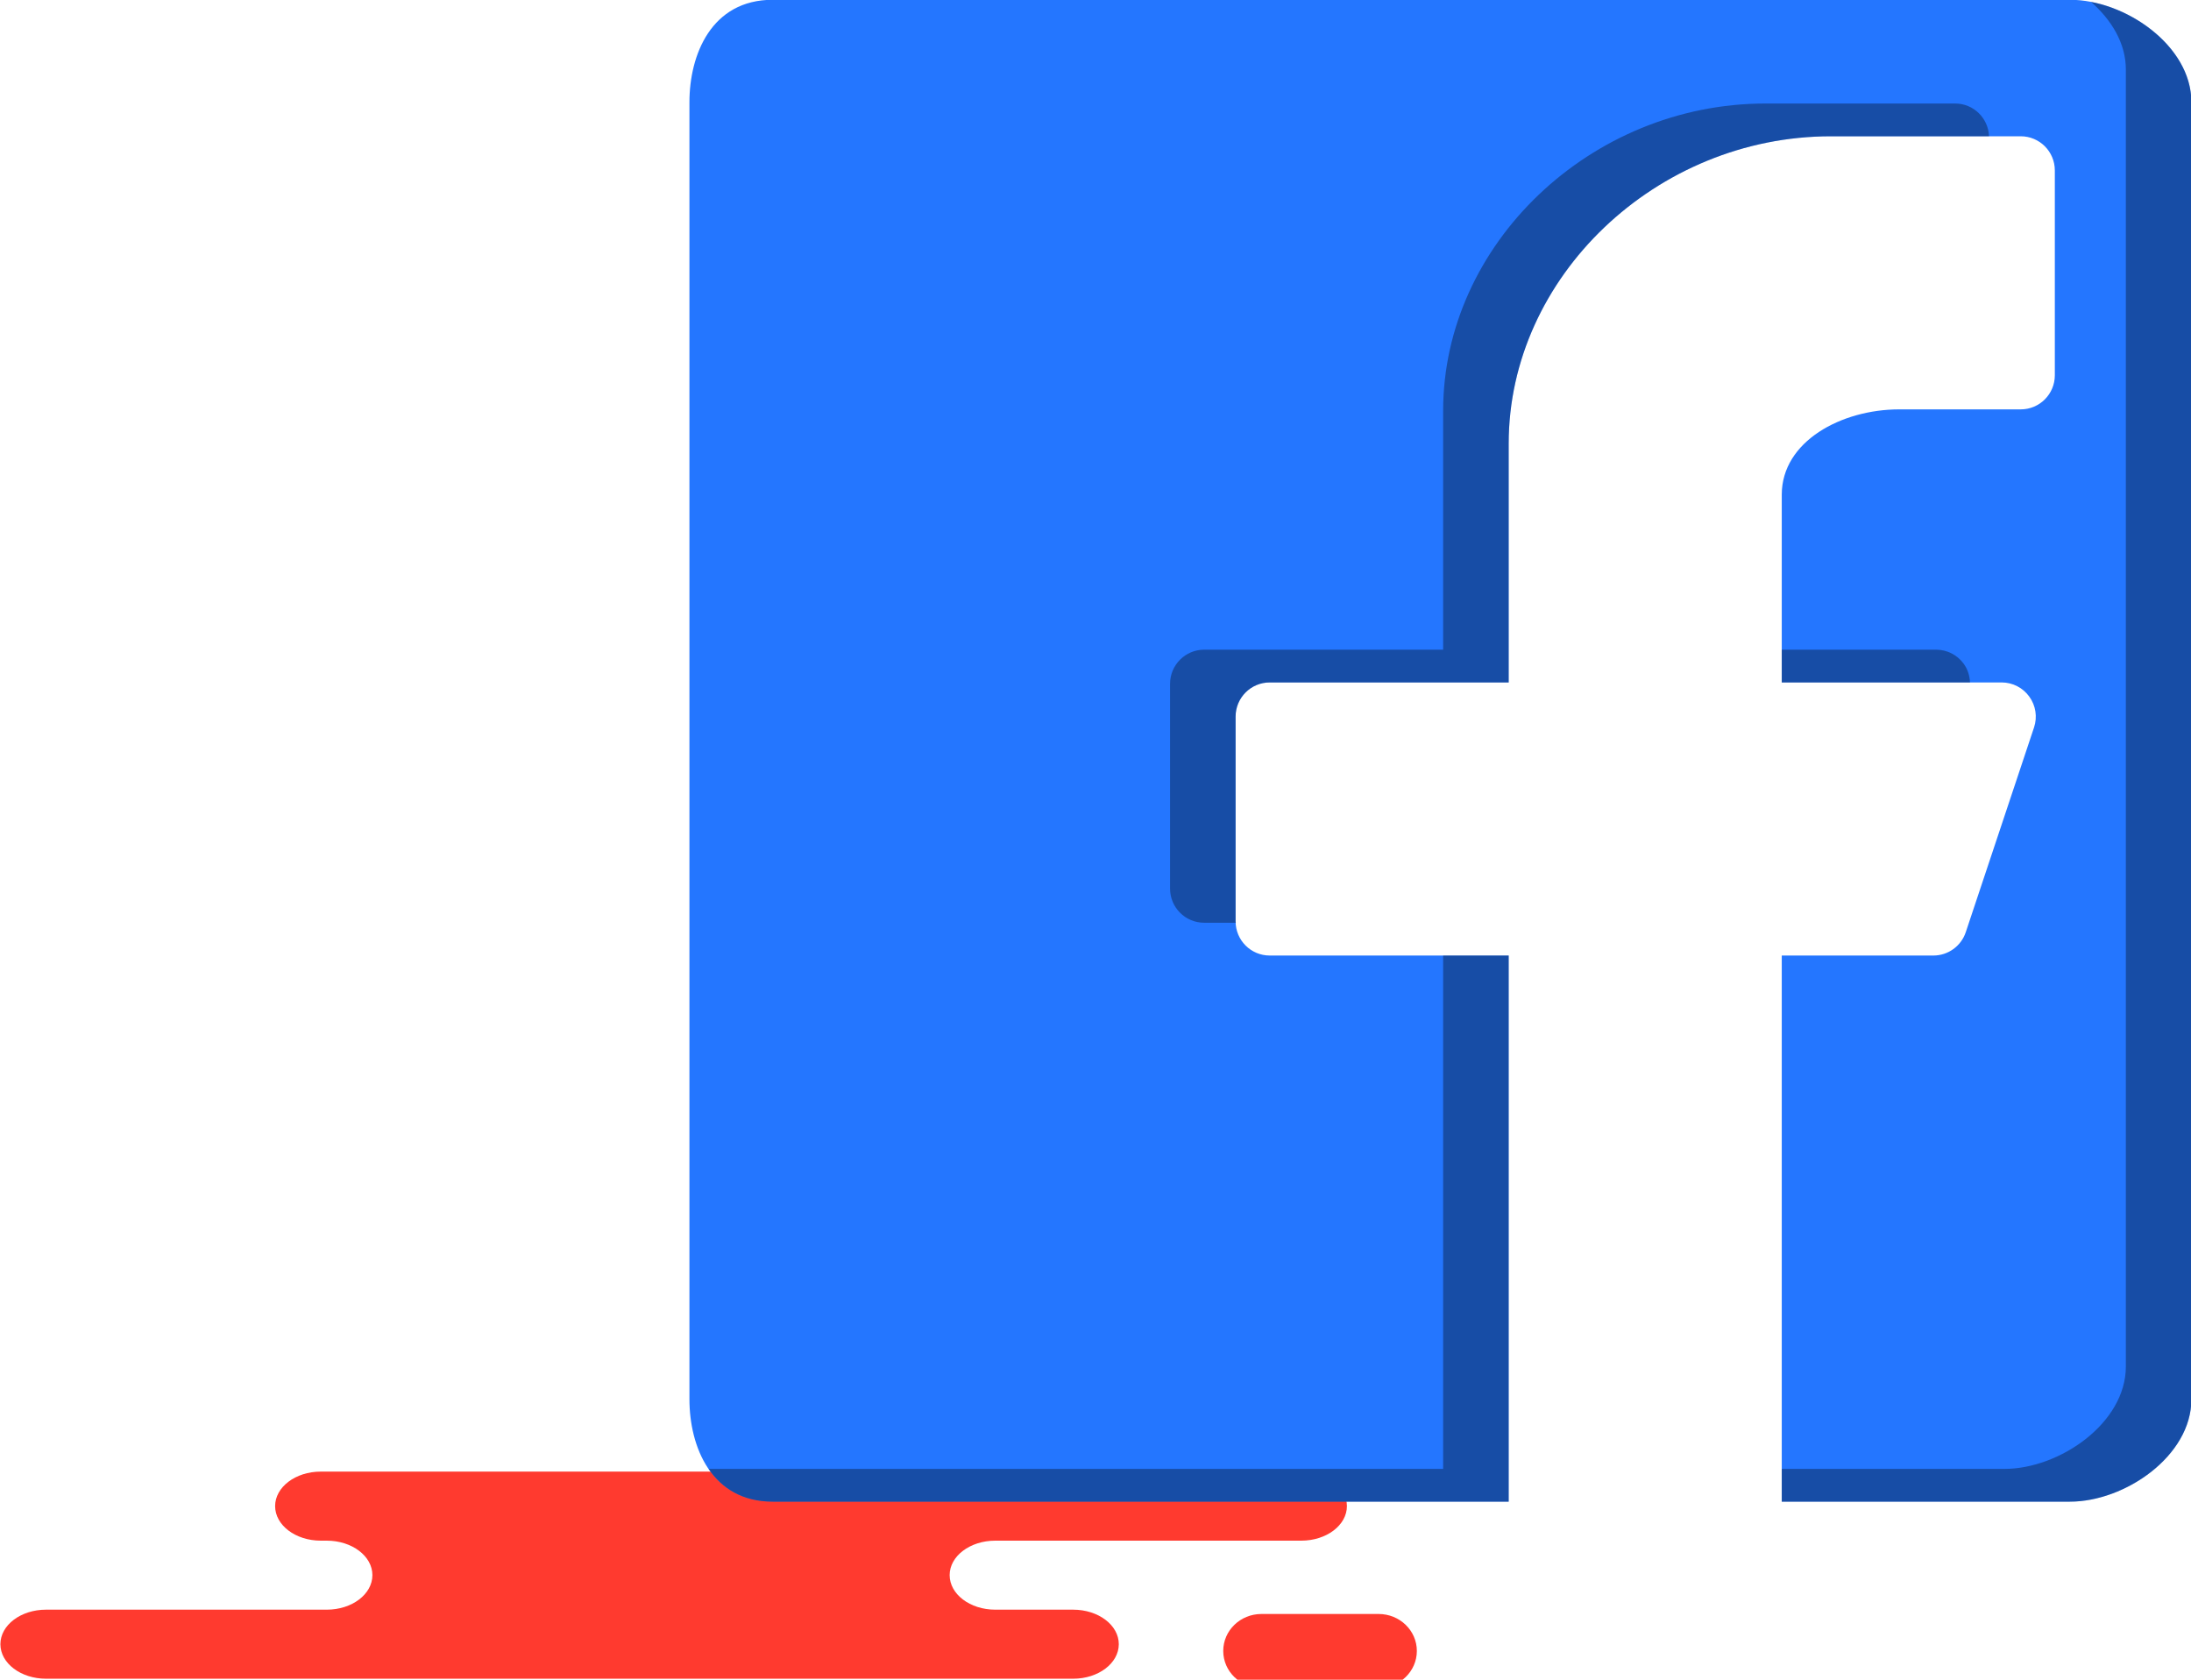 <svg xmlns="http://www.w3.org/2000/svg" xmlns:xlink="http://www.w3.org/1999/xlink" preserveAspectRatio="xMidYMid" width="60" height="46" viewBox="0 0 60 46">
  <defs>
    <style>

      .cls-3 {
        fill: #ff3a2f;
      }

      .cls-5 {
        fill: #2476ff;
      }

      .cls-6 {
        fill: #000000;
        opacity: 0.35;
      }
    </style>
  </defs>
  <g id="group-300svg">
    <path d="M12.360,40.301 C12.360,40.301 8.783,40.301 8.783,40.301 C8.093,40.301 7.534,40.725 7.534,41.246 C7.534,41.768 8.093,42.192 8.783,42.192 C8.783,42.192 8.949,42.192 8.949,42.192 C9.639,42.192 10.198,42.615 10.198,43.136 C10.198,43.659 9.639,44.082 8.949,44.082 C8.949,44.082 1.260,44.082 1.260,44.082 C0.570,44.082 0.011,44.505 0.011,45.027 C0.011,45.549 0.570,45.973 1.260,45.973 C1.260,45.973 10.500,45.973 10.500,45.973 C10.500,45.973 29.389,45.973 29.389,45.973 C30.079,45.973 30.638,45.549 30.638,45.027 C30.638,44.505 30.079,44.082 29.389,44.082 C29.389,44.082 27.254,44.082 27.254,44.082 C26.565,44.082 26.006,43.659 26.006,43.136 C26.006,42.615 26.565,42.192 27.254,42.192 C27.254,42.192 35.636,42.192 35.636,42.192 C36.326,42.192 36.885,41.768 36.885,41.246 C36.885,40.725 36.326,40.301 35.636,40.301 C35.636,40.301 35.011,40.301 35.011,40.301 C35.011,40.301 12.360,40.301 12.360,40.301 Z" id="path-1" class="cls-3" fill-rule="evenodd"/>
    <path d="M34.544,46.225 C33.966,46.225 33.498,45.772 33.498,45.212 C33.498,44.653 33.966,44.200 34.544,44.200 C34.544,44.200 37.753,44.200 37.753,44.200 C38.331,44.200 38.800,44.653 38.800,45.212 C38.800,45.772 38.331,46.225 37.753,46.225 C37.753,46.225 34.544,46.225 34.544,46.225 Z" id="path-2" class="cls-3" fill-rule="evenodd"/>
    <path d="M48.793,41.124 C48.793,41.124 56.684,41.124 56.684,41.124 C58.191,41.124 60.011,39.874 60.011,38.320 C60.011,38.320 60.011,2.798 60.011,2.798 C60.011,1.244 58.191,-0.006 56.684,-0.006 C56.684,-0.006 21.162,-0.006 21.162,-0.006 C19.477,-0.006 18.880,1.504 18.880,2.798 C18.880,2.798 18.880,38.320 18.880,38.320 C18.880,39.614 19.477,41.124 21.162,41.124 C21.162,41.124 41.315,41.124 41.315,41.124 C41.315,41.124 41.315,26.168 41.315,26.168 C41.315,26.168 34.771,26.168 34.771,26.168 C34.255,26.168 33.837,25.750 33.837,25.233 C33.837,25.233 33.837,19.624 33.837,19.624 C33.837,19.108 34.255,18.689 34.771,18.689 C34.771,18.689 41.315,18.689 41.315,18.689 C41.315,18.689 41.315,12.146 41.315,12.146 C41.315,7.585 45.357,3.732 50.141,3.732 C50.141,3.732 55.337,3.732 55.337,3.732 C55.853,3.732 56.271,4.151 56.271,4.668 C56.271,4.668 56.271,10.276 56.271,10.276 C56.271,10.793 55.853,11.211 55.337,11.211 C55.337,11.211 52.010,11.211 52.010,11.211 C50.429,11.211 48.793,12.086 48.793,13.548 C48.793,13.548 48.793,18.689 48.793,18.689 C48.793,18.689 54.814,18.689 54.814,18.689 C55.116,18.689 55.397,18.834 55.572,19.078 C55.749,19.321 55.797,19.636 55.702,19.920 C55.702,19.920 53.832,25.529 53.832,25.529 C53.705,25.910 53.347,26.168 52.945,26.168 C52.945,26.168 48.793,26.168 48.793,26.168 C48.793,26.168 48.793,41.124 48.793,41.124 Z" id="path-3" class="cls-5" fill-rule="evenodd"/>
    <path d="M53.020,17.792 C53.020,17.792 48.793,17.792 48.793,17.792 C48.793,17.792 48.793,18.689 48.793,18.689 C48.793,18.689 53.948,18.689 53.948,18.689 C53.940,18.509 53.887,18.331 53.778,18.181 C53.602,17.936 53.321,17.792 53.020,17.792 Z" id="path-4" class="cls-6" fill-rule="evenodd"/>
    <path d="M39.520,40.227 C39.520,40.227 19.405,40.227 19.405,40.227 C19.766,40.755 20.330,41.124 21.162,41.124 C21.162,41.124 41.315,41.124 41.315,41.124 C41.315,41.124 41.315,26.168 41.315,26.168 C41.315,26.168 39.520,26.168 39.520,26.168 C39.520,26.168 39.520,40.227 39.520,40.227 Z" id="path-5" class="cls-6" fill-rule="evenodd"/>
    <path d="M54.469,3.732 C54.449,3.234 54.045,2.835 53.542,2.835 C53.542,2.835 48.346,2.835 48.346,2.835 C43.562,2.835 39.520,6.688 39.520,11.248 C39.520,11.248 39.520,17.792 39.520,17.792 C39.520,17.792 32.976,17.792 32.976,17.792 C32.460,17.792 32.042,18.210 32.042,18.727 C32.042,18.727 32.042,24.336 32.042,24.336 C32.042,24.852 32.460,25.270 32.976,25.270 C32.976,25.270 33.844,25.270 33.844,25.270 C33.844,25.257 33.836,25.246 33.836,25.233 C33.836,25.233 33.836,19.624 33.836,19.624 C33.836,19.108 34.255,18.689 34.771,18.689 C34.771,18.689 41.315,18.689 41.315,18.689 C41.315,18.689 41.315,12.146 41.315,12.146 C41.315,7.585 45.357,3.732 50.141,3.732 C50.141,3.732 54.469,3.732 54.469,3.732 Z" id="path-6" class="cls-6" fill-rule="evenodd"/>
    <path d="M57.262,0.051 C57.823,0.545 58.216,1.187 58.216,1.901 C58.216,1.901 58.216,37.423 58.216,37.423 C58.216,38.976 56.396,40.227 54.890,40.227 C54.890,40.227 48.793,40.227 48.793,40.227 C48.793,40.227 48.793,41.124 48.793,41.124 C48.793,41.124 56.684,41.124 56.684,41.124 C58.191,41.124 60.011,39.874 60.011,38.320 C60.011,38.320 60.011,2.798 60.011,2.798 C60.011,1.439 58.619,0.313 57.262,0.051 Z" id="path-7" class="cls-6" fill-rule="evenodd"/>
  </g>
</svg>
